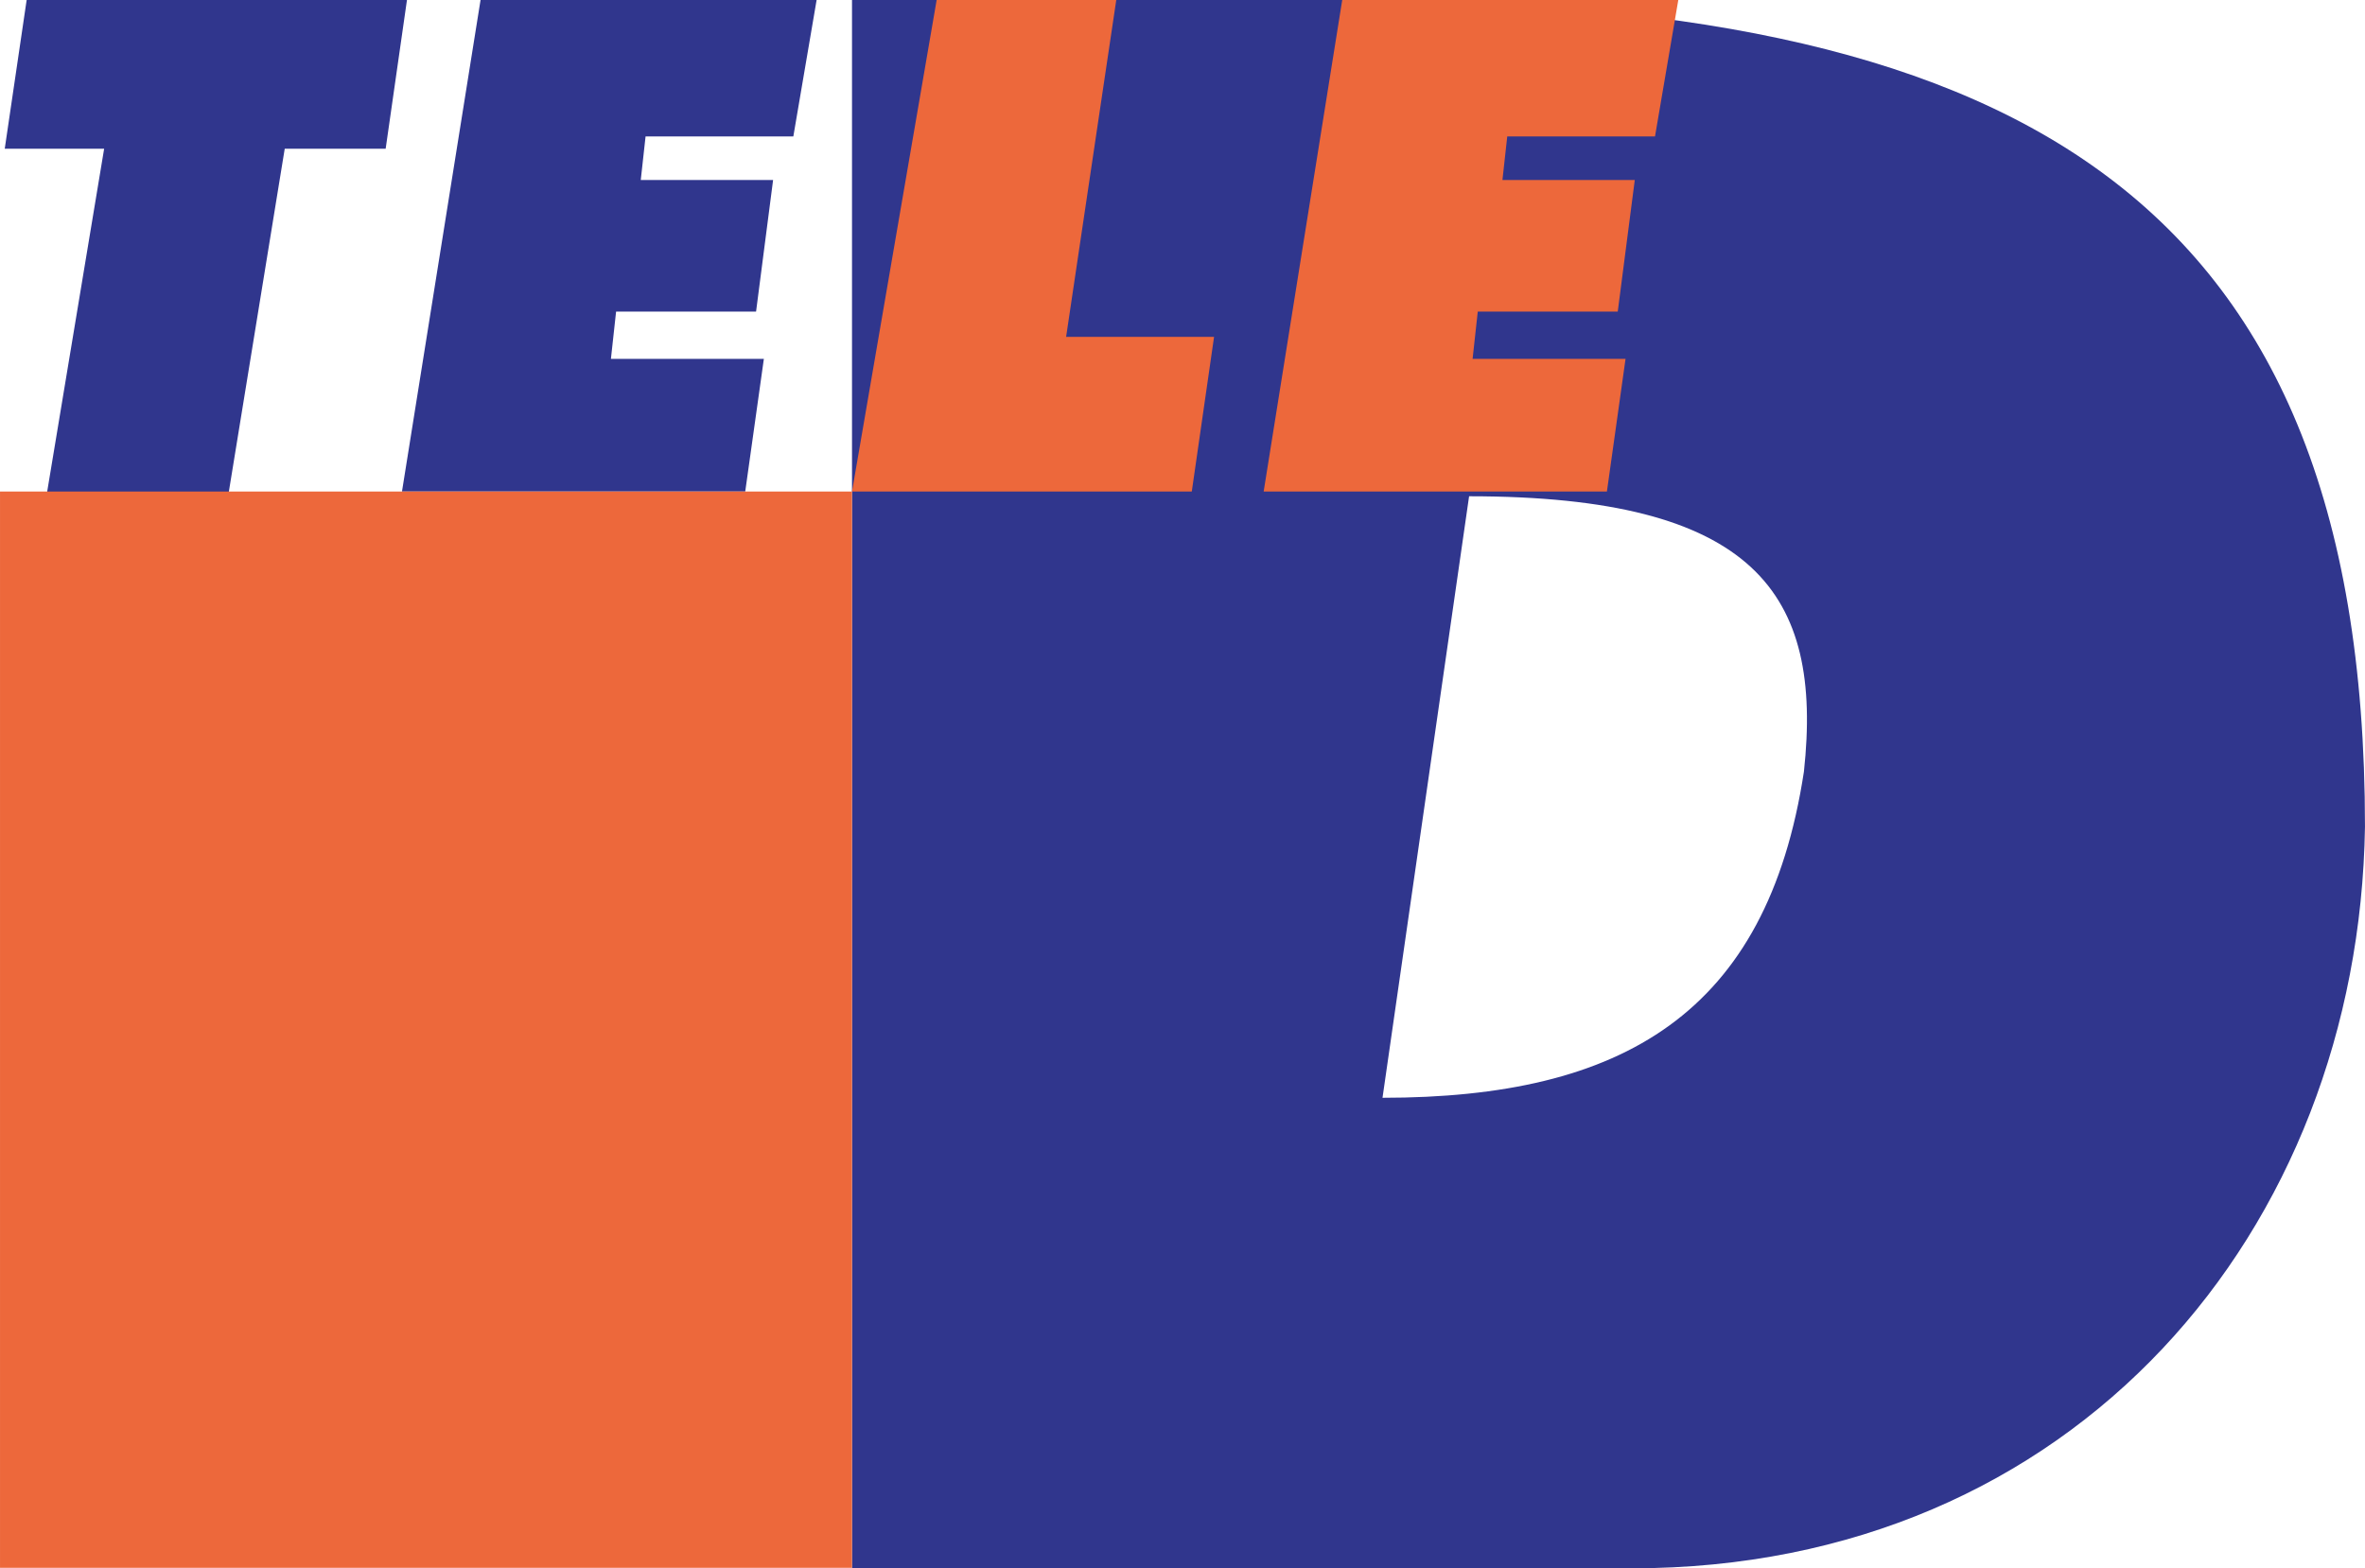 <svg width="634.78pt" height="421.07pt" version="1.1" viewBox="0 0 634.78 421.07" xmlns="http://www.w3.org/2000/svg">
 <g transform="translate(-32.076 -39.39)" fill="#30368d">
  <path d="m39.23 39.39h102.08l-5.72 39.93h-27.09l-15.32 94.05h-48.77l15.62-94.05h-26.68z"/>
  <path d="m161.06 39.39 90.2-2.5e-4 -6.25 36.635h-39.66l-1.29 11.695h35.52l-4.57 35.325h-37.57l-1.39 12.705h41.05l-5 35.61h-92.13z"/>
  <path d="m260.76 39.39v421.07h209.34c118.89 0 195.08-90.705 196.75-199.11 0-173.39-98.009-221.96-274.61-221.96zm165.63 133.24c76.668 0 95.059 26.071 89.87 73.928-9.912 65.049-48.756 87.571-113.11 87.571z"/>
 </g>
 <g transform="translate(-32.076 -39.39)" fill="#ed683b">
  <path d="m283.48 39.39-22.72 131.97h91.199l5.981-41.531h-39.71l13.46-90.44zm-251.4 131.97v288.96h228.68l2.3e-4 -288.96z"/>
  <path d="m392.34 39.39 90.2-2.5e-4 -6.25 36.635h-39.66l-1.29 11.695h35.52l-4.57 35.325h-37.57l-1.39 12.705h41.05l-5 35.61h-92.13z"/>
 </g>
</svg>
